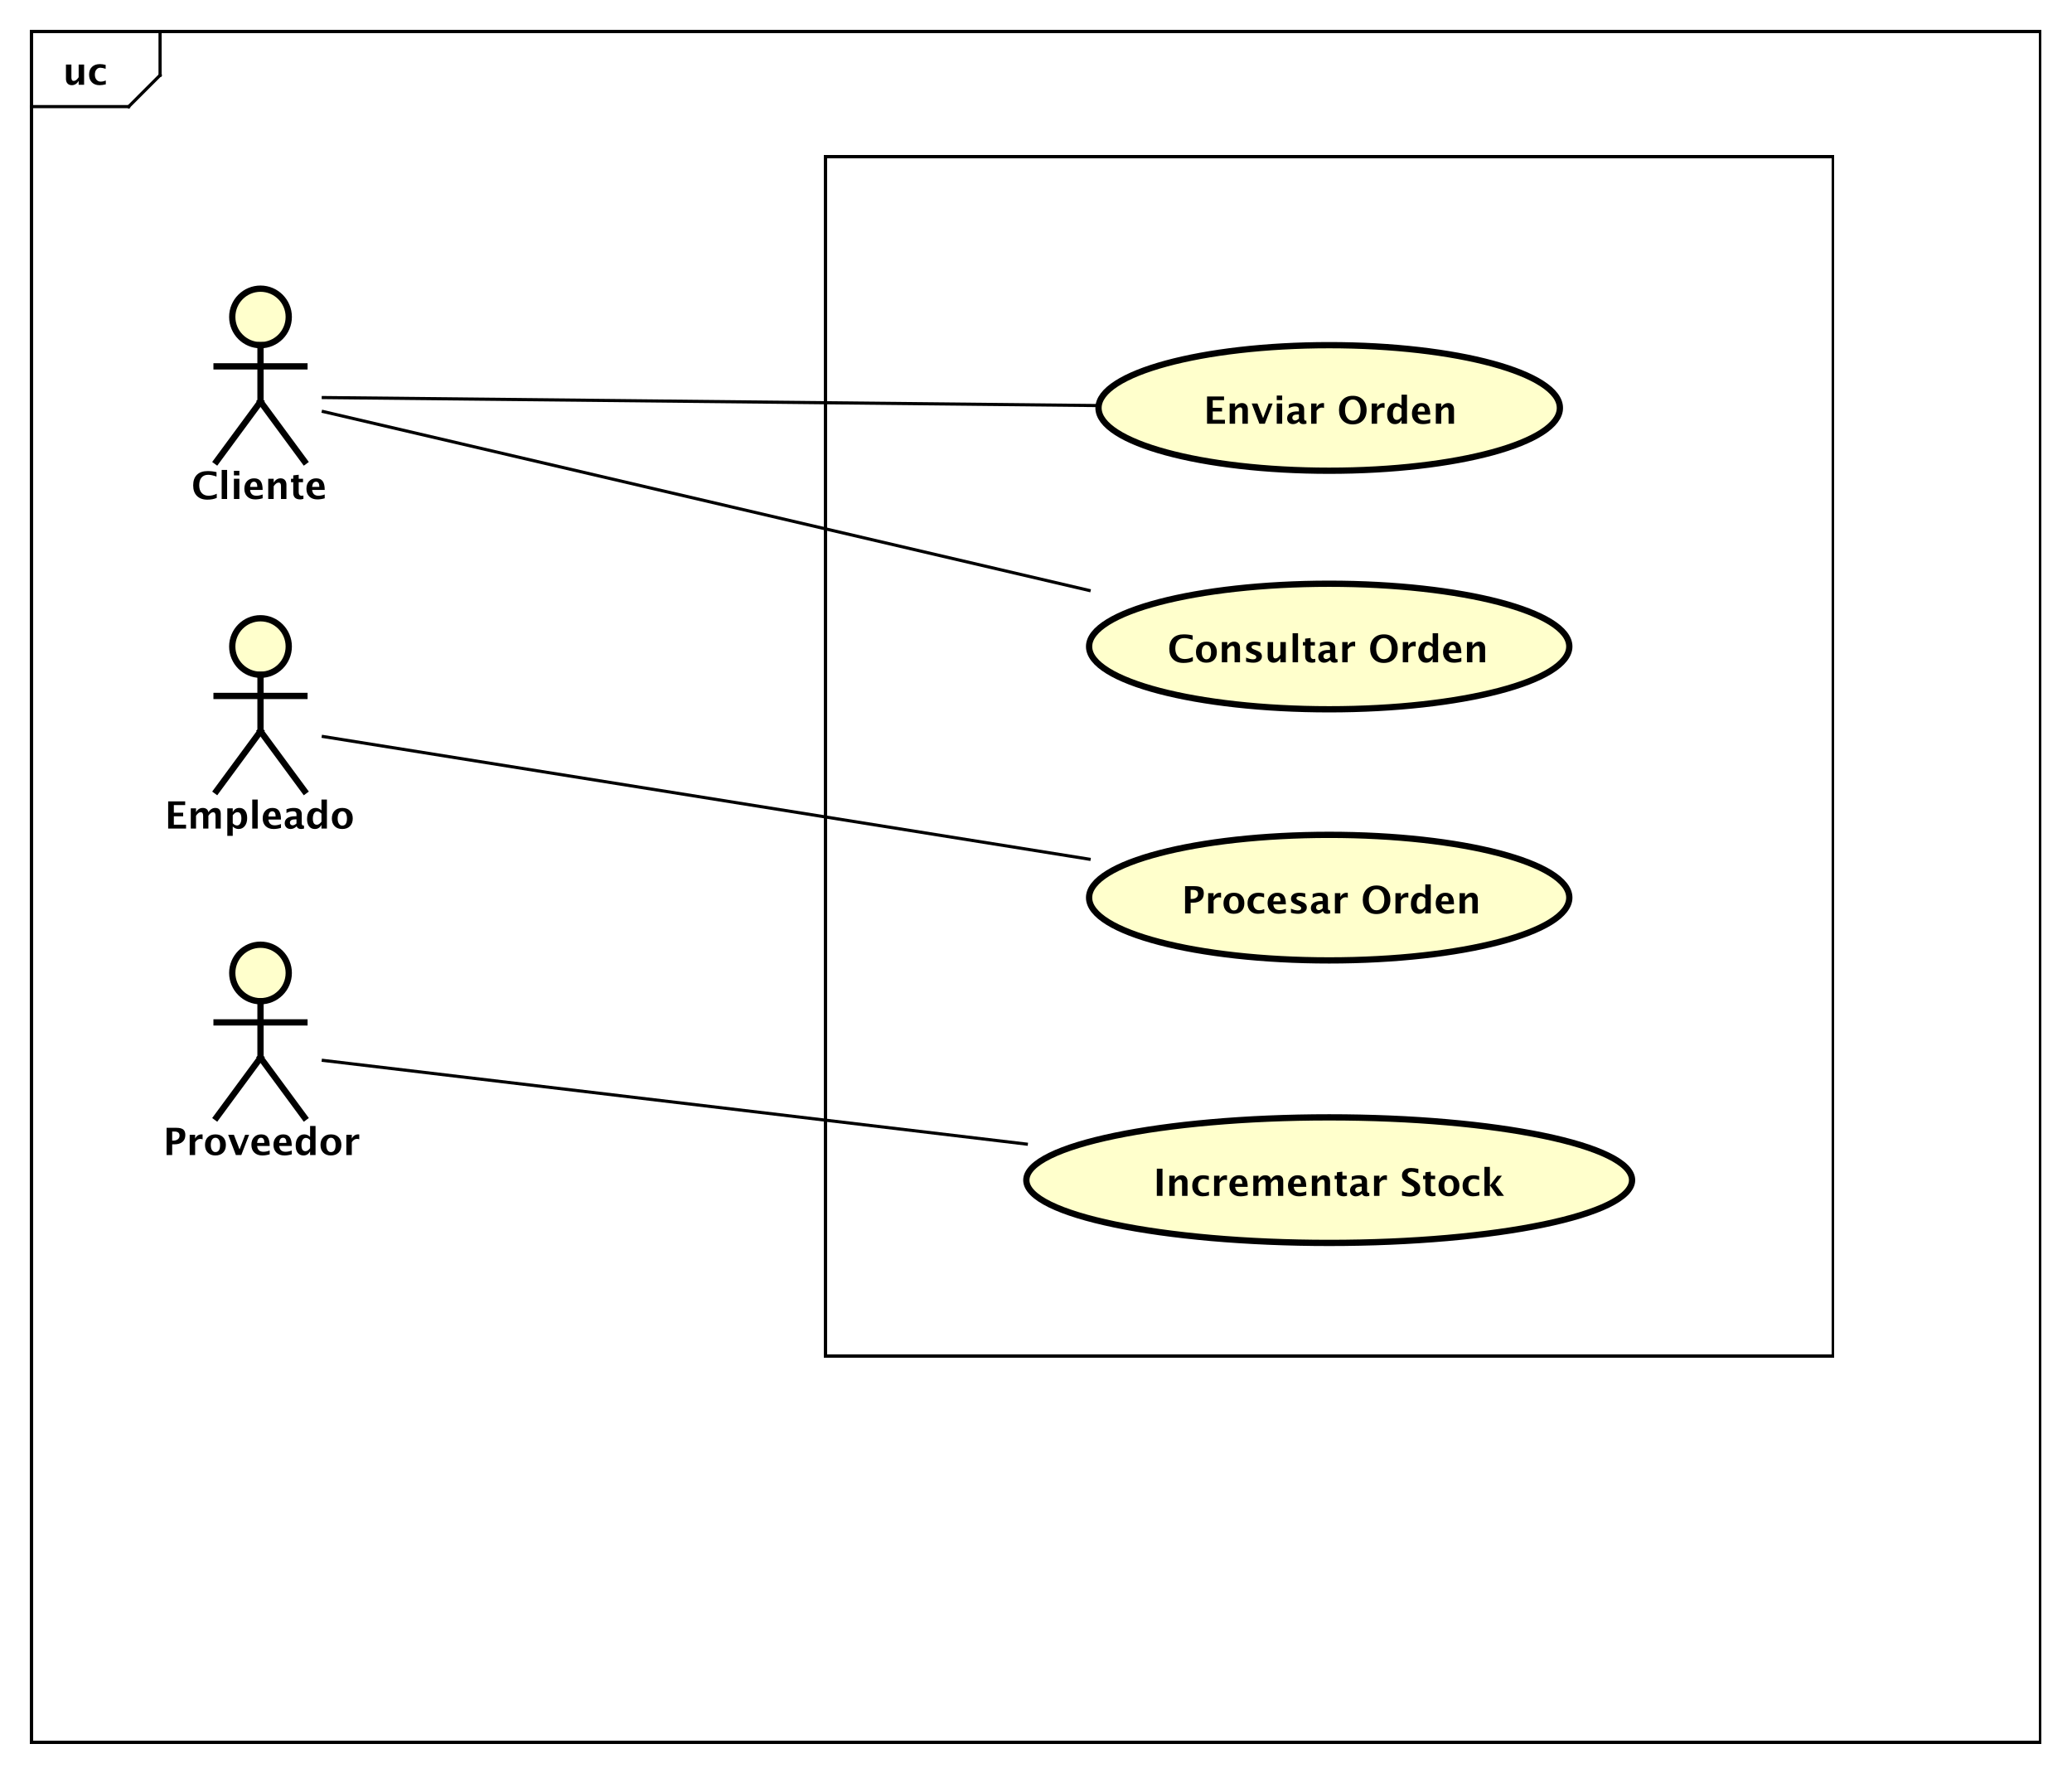 <?xml version="1.0" encoding="UTF-8"?>
<!DOCTYPE svg PUBLIC '-//W3C//DTD SVG 1.0//EN'
          'http://www.w3.org/TR/2001/REC-SVG-20010904/DTD/svg10.dtd'>
<svg xmlns:xlink="http://www.w3.org/1999/xlink" style="fill-opacity:1; color-rendering:auto; color-interpolation:auto; text-rendering:auto; stroke:black; stroke-linecap:square; stroke-miterlimit:10; shape-rendering:auto; stroke-opacity:1; fill:black; stroke-dasharray:none; font-weight:normal; stroke-width:1; font-family:&apos;Dialog&apos;; font-style:normal; stroke-linejoin:miter; font-size:12; stroke-dashoffset:0; image-rendering:auto;" width="880" height="753" xmlns="http://www.w3.org/2000/svg"
><rect width="100%" height="100%" fill="#808080" stroke="none"/><!--Generated by the Batik Graphics2D SVG Generator--><defs id="genericDefs"
  /><g
  ><defs id="defs1"
    ><clipPath clipPathUnits="userSpaceOnUse" id="clipPath1"
      ><path d="M0 0 L880 0 L880 753 L0 753 L0 0 Z"
      /></clipPath
      ><clipPath clipPathUnits="userSpaceOnUse" id="clipPath2"
      ><path d="M0 -1.963 L660 -1.963 L660 562.787 L0 562.787 L0 -1.963 Z"
      /></clipPath
      ><clipPath clipPathUnits="userSpaceOnUse" id="clipPath3"
      ><path d="M-20 -27 L640 -27 L640 537.75 L-20 537.75 L-20 -27 Z"
      /></clipPath
      ><clipPath clipPathUnits="userSpaceOnUse" id="clipPath4"
      ><path d="M-61 -158.963 L599 -158.963 L599 405.787 L-61 405.787 L-61 -158.963 Z"
      /></clipPath
      ><clipPath clipPathUnits="userSpaceOnUse" id="clipPath5"
      ><path d="M-52 -367.963 L608 -367.963 L608 196.787 L-52 196.787 L-52 -367.963 Z"
      /></clipPath
      ><clipPath clipPathUnits="userSpaceOnUse" id="clipPath6"
      ><path d="M-52.5 -263.963 L607.5 -263.963 L607.5 300.787 L-52.5 300.787 L-52.5 -263.963 Z"
      /></clipPath
      ><clipPath clipPathUnits="userSpaceOnUse" id="clipPath7"
      ><path d="M-383.5 -134.981 L276.5 -134.981 L276.5 429.769 L-383.5 429.769 L-383.5 -134.981 Z"
      /></clipPath
      ><clipPath clipPathUnits="userSpaceOnUse" id="clipPath8"
      ><path d="M-367.5 -380.981 L292.5 -380.981 L292.5 183.769 L-367.5 183.769 L-367.5 -380.981 Z"
      /></clipPath
      ><clipPath clipPathUnits="userSpaceOnUse" id="clipPath9"
      ><path d="M-372 -210.981 L288 -210.981 L288 353.769 L-372 353.769 L-372 -210.981 Z"
      /></clipPath
      ><clipPath clipPathUnits="userSpaceOnUse" id="clipPath10"
      ><path d="M-376.5 -290.981 L283.5 -290.981 L283.5 273.769 L-376.5 273.769 L-376.5 -290.981 Z"
      /></clipPath
    ></defs
    ><g style="fill:white; stroke:white;"
    ><rect x="0" y="0" width="880" style="clip-path:url(#clipPath1); stroke:none;" height="753"
    /></g
    ><g style="text-rendering:geometricPrecision; shape-rendering:crispEdges;" transform="scale(1.333,1.333) translate(0,1.963)"
    ><rect x="10" y="8.037" width="640" style="fill:none; clip-path:url(#clipPath2);" height="544.963"
      /><line x1="51" x2="51" y1="9.037" style="clip-path:url(#clipPath2); fill:none; text-rendering:optimizeLegibility; shape-rendering:auto;" y2="22"
      /><line x1="51" x2="41" y1="22" style="clip-path:url(#clipPath2); fill:none; text-rendering:optimizeLegibility; shape-rendering:auto;" y2="32"
      /><line x1="41" x2="10" y1="32" style="clip-path:url(#clipPath2); fill:none; text-rendering:optimizeLegibility; shape-rendering:auto;" y2="32"
    /></g
    ><g style="text-rendering:optimizeLegibility; font-weight:bold; font-family:sans-serif;" transform="matrix(1.333,0,0,1.333,0,2.617) translate(20,25.037)"
    ><path d="M5.062 0 L5.062 -1.219 Q4.219 0.141 2.875 0.141 Q2.016 0.141 1.516 -0.398 Q1.016 -0.938 1.016 -1.891 L1.016 -6.438 L2.75 -6.438 L2.75 -2.312 Q2.75 -1.219 3.484 -1.219 Q4.297 -1.219 5.062 -2.391 L5.062 -6.438 L6.797 -6.438 L6.797 0 L5.062 0 ZM13.709 -0.141 Q12.631 0.141 11.709 0.141 Q10.178 0.141 9.279 -0.766 Q8.381 -1.672 8.381 -3.219 Q8.381 -4.797 9.303 -5.688 Q10.225 -6.578 11.85 -6.578 Q12.631 -6.578 13.662 -6.328 L13.662 -5.078 Q12.6 -5.422 11.959 -5.422 Q11.178 -5.422 10.701 -4.82 Q10.225 -4.219 10.225 -3.234 Q10.225 -2.219 10.74 -1.609 Q11.256 -1 12.1 -1 Q12.881 -1 13.709 -1.344 L13.709 -0.141 Z" style="stroke:none; clip-path:url(#clipPath3);"
    /></g
    ><g transform="matrix(1.333,0,0,1.333,0,2.617)" style="fill:rgb(255,255,204); text-rendering:optimizeLegibility; font-family:sans-serif; stroke:rgb(255,255,204); font-weight:bold; stroke-width:2;"
    ><circle r="9" style="clip-path:url(#clipPath2); stroke:none;" cx="83" cy="99"
      /><circle style="fill:none; clip-path:url(#clipPath2); stroke:black;" r="9" cx="83" cy="99"
      /><line x1="83" x2="83" y1="108" style="clip-path:url(#clipPath2); fill:none; stroke:black;" y2="126"
      /><line x1="69" x2="97" y1="114.75" style="clip-path:url(#clipPath2); fill:none; stroke:black;" y2="114.75"
      /><line x1="83" x2="69" y1="126" style="clip-path:url(#clipPath2); fill:none; stroke:black;" y2="145"
      /><line x1="83" x2="97" y1="126" style="clip-path:url(#clipPath2); fill:none; stroke:black;" y2="145"
    /></g
    ><g style="text-rendering:optimizeLegibility; stroke-width:2; font-weight:bold; font-family:sans-serif;" transform="matrix(1.333,0,0,1.333,0,2.617) translate(61,157)"
    ><path d="M8.062 -0.344 Q6.797 0.219 5.062 0.219 Q2.922 0.219 1.734 -0.984 Q0.547 -2.188 0.547 -4.344 Q0.547 -6.531 1.742 -7.711 Q2.938 -8.891 5.156 -8.891 Q6.578 -8.891 7.984 -8.562 L7.984 -7.141 Q6.391 -7.703 5.328 -7.703 Q3.953 -7.703 3.211 -6.828 Q2.469 -5.953 2.469 -4.359 Q2.469 -2.797 3.266 -1.914 Q4.062 -1.031 5.484 -1.031 Q6.766 -1.031 8.062 -1.672 L8.062 -0.344 ZM9.627 0 L9.627 -9.25 L11.361 -9.25 L11.361 0 L9.627 0 ZM13.529 0 L13.529 -6.438 L15.264 -6.438 L15.264 0 L13.529 0 ZM13.529 -7.516 L13.529 -8.969 L15.264 -8.969 L15.264 -7.516 L13.529 -7.516 ZM22.682 -0.219 Q21.447 0.141 20.338 0.141 Q18.729 0.141 17.791 -0.773 Q16.854 -1.688 16.854 -3.266 Q16.854 -4.766 17.705 -5.672 Q18.557 -6.578 19.963 -6.578 Q21.369 -6.578 22.025 -5.688 Q22.682 -4.797 22.682 -2.875 L18.682 -2.875 Q18.869 -1.031 20.713 -1.031 Q21.588 -1.031 22.682 -1.438 L22.682 -0.219 ZM18.666 -3.844 L20.979 -3.844 Q20.979 -5.5 19.916 -5.5 Q18.838 -5.5 18.666 -3.844 ZM24.463 0 L24.463 -6.438 L26.197 -6.438 L26.197 -5.219 Q27.057 -6.578 28.4 -6.578 Q29.26 -6.578 29.76 -6.031 Q30.26 -5.484 30.26 -4.547 L30.26 0 L28.525 0 L28.525 -4.125 Q28.525 -5.219 27.791 -5.219 Q26.963 -5.219 26.197 -4.047 L26.197 0 L24.463 0 ZM35.672 -0.031 Q35.047 0.141 34.688 0.141 Q32.438 0.141 32.438 -1.969 L32.438 -5.344 L31.719 -5.344 L31.719 -6.438 L32.438 -6.438 L32.438 -7.516 L34.172 -7.719 L34.172 -6.438 L35.547 -6.438 L35.547 -5.344 L34.172 -5.344 L34.172 -2.188 Q34.172 -1.016 35.141 -1.016 Q35.359 -1.016 35.672 -1.094 L35.672 -0.031 ZM42.457 -0.219 Q41.223 0.141 40.113 0.141 Q38.504 0.141 37.566 -0.773 Q36.629 -1.688 36.629 -3.266 Q36.629 -4.766 37.48 -5.672 Q38.332 -6.578 39.738 -6.578 Q41.145 -6.578 41.801 -5.688 Q42.457 -4.797 42.457 -2.875 L38.457 -2.875 Q38.645 -1.031 40.488 -1.031 Q41.363 -1.031 42.457 -1.438 L42.457 -0.219 ZM38.441 -3.844 L40.754 -3.844 Q40.754 -5.5 39.691 -5.5 Q38.613 -5.5 38.441 -3.844 Z" style="stroke:none; clip-path:url(#clipPath4);"
    /></g
    ><g transform="matrix(1.333,0,0,1.333,0,2.617)" style="fill:rgb(255,255,204); text-rendering:optimizeLegibility; font-family:sans-serif; stroke:rgb(255,255,204); font-weight:bold; stroke-width:2;"
    ><circle r="9" style="clip-path:url(#clipPath2); stroke:none;" cx="83" cy="308"
      /><circle style="fill:none; clip-path:url(#clipPath2); stroke:black;" r="9" cx="83" cy="308"
      /><line x1="83" x2="83" y1="317" style="clip-path:url(#clipPath2); fill:none; stroke:black;" y2="335"
      /><line x1="69" x2="97" y1="323.75" style="clip-path:url(#clipPath2); fill:none; stroke:black;" y2="323.75"
      /><line x1="83" x2="69" y1="335" style="clip-path:url(#clipPath2); fill:none; stroke:black;" y2="354"
      /><line x1="83" x2="97" y1="335" style="clip-path:url(#clipPath2); fill:none; stroke:black;" y2="354"
    /></g
    ><g style="text-rendering:optimizeLegibility; stroke-width:2; font-weight:bold; font-family:sans-serif;" transform="matrix(1.333,0,0,1.333,0,2.617) translate(52,366)"
    ><path d="M1.078 0 L1.078 -8.672 L4.109 -8.672 Q5.688 -8.672 6.367 -8.141 Q7.047 -7.609 7.047 -6.375 Q7.047 -4.969 6.141 -4.188 Q5.234 -3.406 3.609 -3.406 L2.859 -3.406 L2.859 0 L1.078 0 ZM2.859 -4.594 L3.203 -4.594 Q4.125 -4.594 4.664 -5.023 Q5.203 -5.453 5.203 -6.188 Q5.203 -7.484 3.562 -7.484 L2.859 -7.484 L2.859 -4.594 ZM8.438 0 L8.438 -6.438 L10.172 -6.438 L10.172 -5.219 Q10.859 -6.578 12.234 -6.578 Q12.391 -6.578 12.547 -6.547 L12.547 -5 Q12.188 -5.141 11.859 -5.141 Q10.828 -5.141 10.172 -4.078 L10.172 0 L8.438 0 ZM16.596 0.141 Q15.096 0.141 14.205 -0.766 Q13.315 -1.672 13.315 -3.219 Q13.315 -4.781 14.213 -5.68 Q15.111 -6.578 16.643 -6.578 Q18.189 -6.578 19.08 -5.68 Q19.971 -4.781 19.971 -3.234 Q19.971 -1.641 19.072 -0.75 Q18.174 0.141 16.596 0.141 ZM16.627 -0.938 Q18.127 -0.938 18.127 -3.234 Q18.127 -4.281 17.729 -4.891 Q17.33 -5.5 16.643 -5.5 Q15.955 -5.5 15.557 -4.891 Q15.158 -4.281 15.158 -3.219 Q15.158 -2.172 15.557 -1.555 Q15.955 -0.938 16.627 -0.938 ZM23.15 0 L20.697 -6.438 L22.525 -6.438 L24.322 -1.797 L26.104 -6.438 L27.369 -6.438 L24.885 0 L23.15 0 ZM33.926 -0.219 Q32.691 0.141 31.582 0.141 Q29.973 0.141 29.035 -0.773 Q28.098 -1.688 28.098 -3.266 Q28.098 -4.766 28.949 -5.672 Q29.801 -6.578 31.207 -6.578 Q32.613 -6.578 33.27 -5.688 Q33.926 -4.797 33.926 -2.875 L29.926 -2.875 Q30.113 -1.031 31.957 -1.031 Q32.832 -1.031 33.926 -1.438 L33.926 -0.219 ZM29.91 -3.844 L32.223 -3.844 Q32.223 -5.5 31.16 -5.5 Q30.082 -5.5 29.91 -3.844 ZM40.957 -0.219 Q39.723 0.141 38.613 0.141 Q37.004 0.141 36.066 -0.773 Q35.129 -1.688 35.129 -3.266 Q35.129 -4.766 35.98 -5.672 Q36.832 -6.578 38.238 -6.578 Q39.645 -6.578 40.301 -5.688 Q40.957 -4.797 40.957 -2.875 L36.957 -2.875 Q37.145 -1.031 38.988 -1.031 Q39.863 -1.031 40.957 -1.438 L40.957 -0.219 ZM36.941 -3.844 L39.254 -3.844 Q39.254 -5.5 38.191 -5.5 Q37.113 -5.5 36.941 -3.844 ZM46.801 0 L46.801 -1.219 Q46.129 0.141 44.691 0.141 Q43.535 0.141 42.871 -0.703 Q42.207 -1.547 42.207 -3.047 Q42.207 -4.656 42.957 -5.617 Q43.707 -6.578 44.957 -6.578 Q45.973 -6.578 46.801 -5.781 L46.801 -9.25 L48.535 -9.25 L48.535 0 L46.801 0 ZM46.801 -4.75 Q46.16 -5.453 45.457 -5.453 Q44.816 -5.453 44.434 -4.836 Q44.051 -4.219 44.051 -3.188 Q44.051 -1.219 45.316 -1.219 Q46.098 -1.219 46.801 -2.203 L46.801 -4.75 ZM53.393 0.141 Q51.893 0.141 51.002 -0.766 Q50.111 -1.672 50.111 -3.219 Q50.111 -4.781 51.01 -5.68 Q51.908 -6.578 53.44 -6.578 Q54.986 -6.578 55.877 -5.68 Q56.768 -4.781 56.768 -3.234 Q56.768 -1.641 55.869 -0.75 Q54.971 0.141 53.393 0.141 ZM53.424 -0.938 Q54.924 -0.938 54.924 -3.234 Q54.924 -4.281 54.525 -4.891 Q54.127 -5.5 53.44 -5.5 Q52.752 -5.5 52.353 -4.891 Q51.955 -4.281 51.955 -3.219 Q51.955 -2.172 52.353 -1.555 Q52.752 -0.938 53.424 -0.938 ZM58.353 0 L58.353 -6.438 L60.088 -6.438 L60.088 -5.219 Q60.775 -6.578 62.15 -6.578 Q62.307 -6.578 62.463 -6.547 L62.463 -5 Q62.103 -5.141 61.775 -5.141 Q60.744 -5.141 60.088 -4.078 L60.088 0 L58.353 0 Z" style="stroke:none; clip-path:url(#clipPath5);"
    /></g
    ><g transform="matrix(1.333,0,0,1.333,0,2.617)" style="fill:rgb(255,255,204); text-rendering:optimizeLegibility; font-family:sans-serif; stroke:rgb(255,255,204); font-weight:bold; stroke-width:2;"
    ><circle r="9" style="clip-path:url(#clipPath2); stroke:none;" cx="83" cy="204"
      /><circle style="fill:none; clip-path:url(#clipPath2); stroke:black;" r="9" cx="83" cy="204"
      /><line x1="83" x2="83" y1="213" style="clip-path:url(#clipPath2); fill:none; stroke:black;" y2="231"
      /><line x1="69" x2="97" y1="219.75" style="clip-path:url(#clipPath2); fill:none; stroke:black;" y2="219.75"
      /><line x1="83" x2="69" y1="231" style="clip-path:url(#clipPath2); fill:none; stroke:black;" y2="250"
      /><line x1="83" x2="97" y1="231" style="clip-path:url(#clipPath2); fill:none; stroke:black;" y2="250"
    /></g
    ><g style="text-rendering:optimizeLegibility; stroke-width:2; font-weight:bold; font-family:sans-serif;" transform="matrix(1.333,0,0,1.333,0,2.617) translate(52.5,262)"
    ><path d="M1.078 0 L1.078 -8.672 L6.5 -8.672 L6.5 -7.484 L2.891 -7.484 L2.891 -5.062 L5.859 -5.062 L5.859 -3.906 L2.891 -3.906 L2.891 -1.234 L6.781 -1.234 L6.781 0 L1.078 0 ZM8.285 0 L8.285 -6.438 L9.957 -6.438 L9.957 -5.219 Q10.723 -6.578 12.129 -6.578 Q12.848 -6.578 13.316 -6.219 Q13.785 -5.859 13.895 -5.219 Q14.801 -6.578 16.066 -6.578 Q17.832 -6.578 17.832 -4.641 L17.832 0 L16.176 0 L16.176 -4.062 Q16.176 -5.203 15.41 -5.203 Q14.629 -5.203 13.895 -4.078 L13.895 0 L12.223 0 L12.223 -4.062 Q12.223 -5.219 11.457 -5.219 Q10.691 -5.219 9.957 -4.078 L9.957 0 L8.285 0 ZM19.922 2.312 L19.922 -6.438 L21.656 -6.438 L21.656 -5.219 Q22.328 -6.578 23.766 -6.578 Q24.922 -6.578 25.586 -5.727 Q26.25 -4.875 26.25 -3.391 Q26.25 -1.781 25.5 -0.82 Q24.75 0.141 23.5 0.141 Q22.484 0.141 21.656 -0.656 L21.656 2.312 L19.922 2.312 ZM21.656 -1.688 Q22.297 -0.984 23.016 -0.984 Q23.656 -0.984 24.031 -1.602 Q24.406 -2.219 24.406 -3.25 Q24.406 -5.219 23.141 -5.219 Q22.375 -5.219 21.656 -4.234 L21.656 -1.688 ZM27.873 0 L27.873 -9.25 L29.607 -9.25 L29.607 0 L27.873 0 ZM37.025 -0.219 Q35.791 0.141 34.682 0.141 Q33.072 0.141 32.135 -0.773 Q31.197 -1.688 31.197 -3.266 Q31.197 -4.766 32.049 -5.672 Q32.9 -6.578 34.307 -6.578 Q35.713 -6.578 36.369 -5.688 Q37.025 -4.797 37.025 -2.875 L33.025 -2.875 Q33.213 -1.031 35.057 -1.031 Q35.932 -1.031 37.025 -1.438 L37.025 -0.219 ZM33.01 -3.844 L35.322 -3.844 Q35.322 -5.5 34.26 -5.5 Q33.182 -5.5 33.01 -3.844 ZM41.963 -0.688 Q41.103 0.141 40.103 0.141 Q39.26 0.141 38.736 -0.375 Q38.213 -0.891 38.213 -1.703 Q38.213 -2.766 39.065 -3.344 Q39.916 -3.922 41.51 -3.922 L41.963 -3.922 L41.963 -4.516 Q41.963 -5.516 40.822 -5.516 Q39.807 -5.516 38.775 -4.938 L38.775 -6.141 Q39.947 -6.578 41.103 -6.578 Q43.635 -6.578 43.635 -4.578 L43.635 -1.719 Q43.635 -0.969 44.119 -0.969 Q44.197 -0.969 44.338 -0.984 L44.385 -0.016 Q43.838 0.141 43.416 0.141 Q42.353 0.141 42.041 -0.688 L41.963 -0.688 ZM41.963 -1.625 L41.963 -2.938 L41.557 -2.938 Q39.869 -2.938 39.869 -1.875 Q39.869 -1.516 40.111 -1.273 Q40.353 -1.031 40.713 -1.031 Q41.322 -1.031 41.963 -1.625 ZM49.924 0 L49.924 -1.219 Q49.252 0.141 47.815 0.141 Q46.658 0.141 45.994 -0.703 Q45.33 -1.547 45.33 -3.047 Q45.33 -4.656 46.08 -5.617 Q46.83 -6.578 48.08 -6.578 Q49.096 -6.578 49.924 -5.781 L49.924 -9.25 L51.658 -9.25 L51.658 0 L49.924 0 ZM49.924 -4.75 Q49.283 -5.453 48.58 -5.453 Q47.94 -5.453 47.557 -4.836 Q47.174 -4.219 47.174 -3.188 Q47.174 -1.219 48.44 -1.219 Q49.221 -1.219 49.924 -2.203 L49.924 -4.75 ZM56.516 0.141 Q55.016 0.141 54.125 -0.766 Q53.234 -1.672 53.234 -3.219 Q53.234 -4.781 54.133 -5.68 Q55.031 -6.578 56.562 -6.578 Q58.109 -6.578 59 -5.68 Q59.891 -4.781 59.891 -3.234 Q59.891 -1.641 58.992 -0.75 Q58.094 0.141 56.516 0.141 ZM56.547 -0.938 Q58.047 -0.938 58.047 -3.234 Q58.047 -4.281 57.648 -4.891 Q57.25 -5.5 56.562 -5.5 Q55.875 -5.5 55.477 -4.891 Q55.078 -4.281 55.078 -3.219 Q55.078 -2.172 55.477 -1.555 Q55.875 -0.938 56.547 -0.938 Z" style="stroke:none; clip-path:url(#clipPath6);"
    /></g
    ><g style="text-rendering:geometricPrecision; shape-rendering:crispEdges; font-weight:bold; font-family:sans-serif;" transform="matrix(1.333,0,0,1.333,0,2.617)"
    ><rect x="263" y="48" width="321" style="fill:none; clip-path:url(#clipPath2);" height="382"
    /></g
    ><g transform="matrix(1.333,0,0,1.333,0,2.617)" style="fill:rgb(255,255,204); text-rendering:optimizeLegibility; font-family:sans-serif; stroke:rgb(255,255,204); font-weight:bold; stroke-width:2;"
    ><ellipse style="clip-path:url(#clipPath2); stroke:none;" rx="73.5" cx="423.5" ry="20" cy="128"
      /><ellipse style="clip-path:url(#clipPath2); fill:none; stroke:black;" rx="73.5" cx="423.5" ry="20" cy="128"
    /></g
    ><g style="text-rendering:optimizeLegibility; stroke-width:2; font-weight:bold; font-family:sans-serif;" transform="matrix(1.333,0,0,1.333,0,2.617) translate(383.5,133.019)"
    ><path d="M1.078 0 L1.078 -8.672 L6.5 -8.672 L6.5 -7.484 L2.891 -7.484 L2.891 -5.062 L5.859 -5.062 L5.859 -3.906 L2.891 -3.906 L2.891 -1.234 L6.781 -1.234 L6.781 0 L1.078 0 ZM8.285 0 L8.285 -6.438 L10.02 -6.438 L10.02 -5.219 Q10.879 -6.578 12.223 -6.578 Q13.082 -6.578 13.582 -6.031 Q14.082 -5.484 14.082 -4.547 L14.082 0 L12.348 0 L12.348 -4.125 Q12.348 -5.219 11.613 -5.219 Q10.785 -5.219 10.02 -4.047 L10.02 0 L8.285 0 ZM17.76 0 L15.307 -6.438 L17.135 -6.438 L18.932 -1.797 L20.713 -6.438 L21.979 -6.438 L19.494 0 L17.76 0 ZM23.285 0 L23.285 -6.438 L25.02 -6.438 L25.02 0 L23.285 0 ZM23.285 -7.516 L23.285 -8.969 L25.02 -8.969 L25.02 -7.516 L23.285 -7.516 ZM30.344 -0.688 Q29.484 0.141 28.484 0.141 Q27.641 0.141 27.117 -0.375 Q26.594 -0.891 26.594 -1.703 Q26.594 -2.766 27.445 -3.344 Q28.297 -3.922 29.891 -3.922 L30.344 -3.922 L30.344 -4.516 Q30.344 -5.516 29.203 -5.516 Q28.188 -5.516 27.156 -4.938 L27.156 -6.141 Q28.328 -6.578 29.484 -6.578 Q32.016 -6.578 32.016 -4.578 L32.016 -1.719 Q32.016 -0.969 32.5 -0.969 Q32.578 -0.969 32.719 -0.984 L32.766 -0.016 Q32.219 0.141 31.797 0.141 Q30.734 0.141 30.422 -0.688 L30.344 -0.688 ZM30.344 -1.625 L30.344 -2.938 L29.938 -2.938 Q28.25 -2.938 28.25 -1.875 Q28.25 -1.516 28.492 -1.273 Q28.734 -1.031 29.094 -1.031 Q29.703 -1.031 30.344 -1.625 ZM34.242 0 L34.242 -6.438 L35.977 -6.438 L35.977 -5.219 Q36.664 -6.578 38.039 -6.578 Q38.195 -6.578 38.352 -6.547 L38.352 -5 Q37.992 -5.141 37.664 -5.141 Q36.633 -5.141 35.977 -4.078 L35.977 0 L34.242 0 ZM47.465 0.219 Q45.48 0.219 44.301 -1.023 Q43.121 -2.266 43.121 -4.344 Q43.121 -6.422 44.309 -7.656 Q45.496 -8.891 47.527 -8.891 Q49.527 -8.891 50.723 -7.656 Q51.918 -6.422 51.918 -4.359 Q51.918 -2.234 50.723 -1.008 Q49.527 0.219 47.465 0.219 ZM47.48 -0.984 Q48.652 -0.984 49.324 -1.891 Q49.996 -2.797 49.996 -4.359 Q49.996 -5.875 49.316 -6.789 Q48.637 -7.703 47.527 -7.703 Q46.387 -7.703 45.715 -6.789 Q45.043 -5.875 45.043 -4.344 Q45.043 -2.828 45.715 -1.906 Q46.387 -0.984 47.48 -0.984 ZM53.531 0 L53.531 -6.438 L55.266 -6.438 L55.266 -5.219 Q55.953 -6.578 57.328 -6.578 Q57.484 -6.578 57.641 -6.547 L57.641 -5 Q57.281 -5.141 56.953 -5.141 Q55.922 -5.141 55.266 -4.078 L55.266 0 L53.531 0 ZM63.049 0 L63.049 -1.219 Q62.377 0.141 60.94 0.141 Q59.783 0.141 59.119 -0.703 Q58.455 -1.547 58.455 -3.047 Q58.455 -4.656 59.205 -5.617 Q59.955 -6.578 61.205 -6.578 Q62.221 -6.578 63.049 -5.781 L63.049 -9.25 L64.783 -9.25 L64.783 0 L63.049 0 ZM63.049 -4.75 Q62.408 -5.453 61.705 -5.453 Q61.065 -5.453 60.682 -4.836 Q60.299 -4.219 60.299 -3.188 Q60.299 -1.219 61.565 -1.219 Q62.346 -1.219 63.049 -2.203 L63.049 -4.75 ZM72.188 -0.219 Q70.953 0.141 69.844 0.141 Q68.234 0.141 67.297 -0.773 Q66.359 -1.688 66.359 -3.266 Q66.359 -4.766 67.211 -5.672 Q68.062 -6.578 69.469 -6.578 Q70.875 -6.578 71.531 -5.688 Q72.188 -4.797 72.188 -2.875 L68.188 -2.875 Q68.375 -1.031 70.219 -1.031 Q71.094 -1.031 72.188 -1.438 L72.188 -0.219 ZM68.172 -3.844 L70.484 -3.844 Q70.484 -5.5 69.422 -5.5 Q68.344 -5.5 68.172 -3.844 ZM73.969 0 L73.969 -6.438 L75.703 -6.438 L75.703 -5.219 Q76.562 -6.578 77.906 -6.578 Q78.766 -6.578 79.266 -6.031 Q79.766 -5.484 79.766 -4.547 L79.766 0 L78.031 0 L78.031 -4.125 Q78.031 -5.219 77.297 -5.219 Q76.469 -5.219 75.703 -4.047 L75.703 0 L73.969 0 Z" style="stroke:none; clip-path:url(#clipPath7);"
    /></g
    ><g transform="matrix(1.333,0,0,1.333,0,2.617)" style="fill:rgb(255,255,204); text-rendering:optimizeLegibility; font-family:sans-serif; stroke:rgb(255,255,204); font-weight:bold; stroke-width:2;"
    ><ellipse style="clip-path:url(#clipPath2); stroke:none;" rx="96.5" cx="423.5" ry="20" cy="374"
      /><ellipse style="clip-path:url(#clipPath2); fill:none; stroke:black;" rx="96.5" cx="423.5" ry="20" cy="374"
    /></g
    ><g style="text-rendering:optimizeLegibility; stroke-width:2; font-weight:bold; font-family:sans-serif;" transform="matrix(1.333,0,0,1.333,0,2.617) translate(367.5,379.019)"
    ><path d="M1.078 0 L1.078 -8.672 L2.891 -8.672 L2.891 0 L1.078 0 ZM5.057 0 L5.057 -6.438 L6.791 -6.438 L6.791 -5.219 Q7.65 -6.578 8.994 -6.578 Q9.854 -6.578 10.354 -6.031 Q10.854 -5.484 10.854 -4.547 L10.854 0 L9.119 0 L9.119 -4.125 Q9.119 -5.219 8.385 -5.219 Q7.557 -5.219 6.791 -4.047 L6.791 0 L5.057 0 ZM17.688 -0.141 Q16.609 0.141 15.688 0.141 Q14.156 0.141 13.258 -0.766 Q12.359 -1.672 12.359 -3.219 Q12.359 -4.797 13.281 -5.688 Q14.203 -6.578 15.828 -6.578 Q16.609 -6.578 17.641 -6.328 L17.641 -5.078 Q16.578 -5.422 15.938 -5.422 Q15.156 -5.422 14.68 -4.82 Q14.203 -4.219 14.203 -3.234 Q14.203 -2.219 14.719 -1.609 Q15.234 -1 16.078 -1 Q16.859 -1 17.688 -1.344 L17.688 -0.141 ZM19.324 0 L19.324 -6.438 L21.059 -6.438 L21.059 -5.219 Q21.746 -6.578 23.121 -6.578 Q23.277 -6.578 23.434 -6.547 L23.434 -5 Q23.074 -5.141 22.746 -5.141 Q21.715 -5.141 21.059 -4.078 L21.059 0 L19.324 0 ZM30.029 -0.219 Q28.795 0.141 27.686 0.141 Q26.076 0.141 25.139 -0.773 Q24.201 -1.688 24.201 -3.266 Q24.201 -4.766 25.053 -5.672 Q25.904 -6.578 27.311 -6.578 Q28.717 -6.578 29.373 -5.688 Q30.029 -4.797 30.029 -2.875 L26.029 -2.875 Q26.217 -1.031 28.061 -1.031 Q28.936 -1.031 30.029 -1.438 L30.029 -0.219 ZM26.014 -3.844 L28.326 -3.844 Q28.326 -5.5 27.264 -5.5 Q26.186 -5.5 26.014 -3.844 ZM31.811 0 L31.811 -6.438 L33.482 -6.438 L33.482 -5.219 Q34.248 -6.578 35.654 -6.578 Q36.373 -6.578 36.842 -6.219 Q37.31 -5.859 37.42 -5.219 Q38.326 -6.578 39.592 -6.578 Q41.357 -6.578 41.357 -4.641 L41.357 0 L39.701 0 L39.701 -4.062 Q39.701 -5.203 38.935 -5.203 Q38.154 -5.203 37.42 -4.078 L37.42 0 L35.748 0 L35.748 -4.062 Q35.748 -5.219 34.982 -5.219 Q34.217 -5.219 33.482 -4.078 L33.482 0 L31.811 0 ZM48.697 -0.219 Q47.463 0.141 46.353 0.141 Q44.744 0.141 43.807 -0.773 Q42.869 -1.688 42.869 -3.266 Q42.869 -4.766 43.721 -5.672 Q44.572 -6.578 45.978 -6.578 Q47.385 -6.578 48.041 -5.688 Q48.697 -4.797 48.697 -2.875 L44.697 -2.875 Q44.885 -1.031 46.728 -1.031 Q47.603 -1.031 48.697 -1.438 L48.697 -0.219 ZM44.682 -3.844 L46.994 -3.844 Q46.994 -5.5 45.932 -5.5 Q44.853 -5.5 44.682 -3.844 ZM50.478 0 L50.478 -6.438 L52.213 -6.438 L52.213 -5.219 Q53.072 -6.578 54.416 -6.578 Q55.275 -6.578 55.775 -6.031 Q56.275 -5.484 56.275 -4.547 L56.275 0 L54.541 0 L54.541 -4.125 Q54.541 -5.219 53.807 -5.219 Q52.978 -5.219 52.213 -4.047 L52.213 0 L50.478 0 ZM61.688 -0.031 Q61.062 0.141 60.703 0.141 Q58.453 0.141 58.453 -1.969 L58.453 -5.344 L57.734 -5.344 L57.734 -6.438 L58.453 -6.438 L58.453 -7.516 L60.188 -7.719 L60.188 -6.438 L61.562 -6.438 L61.562 -5.344 L60.188 -5.344 L60.188 -2.188 Q60.188 -1.016 61.156 -1.016 Q61.375 -1.016 61.688 -1.094 L61.688 -0.031 ZM66.379 -0.688 Q65.519 0.141 64.519 0.141 Q63.676 0.141 63.152 -0.375 Q62.629 -0.891 62.629 -1.703 Q62.629 -2.766 63.48 -3.344 Q64.332 -3.922 65.926 -3.922 L66.379 -3.922 L66.379 -4.516 Q66.379 -5.516 65.238 -5.516 Q64.223 -5.516 63.191 -4.938 L63.191 -6.141 Q64.363 -6.578 65.519 -6.578 Q68.051 -6.578 68.051 -4.578 L68.051 -1.719 Q68.051 -0.969 68.535 -0.969 Q68.613 -0.969 68.754 -0.984 L68.801 -0.016 Q68.254 0.141 67.832 0.141 Q66.769 0.141 66.457 -0.688 L66.379 -0.688 ZM66.379 -1.625 L66.379 -2.938 L65.973 -2.938 Q64.285 -2.938 64.285 -1.875 Q64.285 -1.516 64.527 -1.273 Q64.769 -1.031 65.129 -1.031 Q65.738 -1.031 66.379 -1.625 ZM70.277 0 L70.277 -6.438 L72.012 -6.438 L72.012 -5.219 Q72.699 -6.578 74.074 -6.578 Q74.231 -6.578 74.387 -6.547 L74.387 -5 Q74.027 -5.141 73.699 -5.141 Q72.668 -5.141 72.012 -4.078 L72.012 0 L70.277 0 ZM79.203 -0.078 L79.203 -1.562 Q80.609 -0.984 81.609 -0.984 Q82.297 -0.984 82.703 -1.289 Q83.109 -1.594 83.109 -2.141 Q83.109 -2.562 82.852 -2.852 Q82.594 -3.141 81.891 -3.531 L81.312 -3.859 Q80.156 -4.516 79.672 -5.117 Q79.188 -5.719 79.188 -6.516 Q79.188 -7.594 79.977 -8.242 Q80.766 -8.891 82.062 -8.891 Q83.094 -8.891 84.406 -8.594 L84.406 -7.203 Q83.062 -7.703 82.297 -7.703 Q81.703 -7.703 81.344 -7.438 Q80.984 -7.172 80.984 -6.734 Q80.984 -6.375 81.234 -6.109 Q81.484 -5.844 82.172 -5.438 L82.797 -5.094 Q84.047 -4.391 84.523 -3.805 Q85 -3.219 85 -2.359 Q85 -1.156 84.102 -0.469 Q83.203 0.219 81.641 0.219 Q80.594 0.219 79.203 -0.078 ZM89.871 -0.031 Q89.246 0.141 88.887 0.141 Q86.637 0.141 86.637 -1.969 L86.637 -5.344 L85.918 -5.344 L85.918 -6.438 L86.637 -6.438 L86.637 -7.516 L88.371 -7.719 L88.371 -6.438 L89.746 -6.438 L89.746 -5.344 L88.371 -5.344 L88.371 -2.188 Q88.371 -1.016 89.34 -1.016 Q89.559 -1.016 89.871 -1.094 L89.871 -0.031 ZM94.109 0.141 Q92.609 0.141 91.719 -0.766 Q90.828 -1.672 90.828 -3.219 Q90.828 -4.781 91.727 -5.68 Q92.625 -6.578 94.156 -6.578 Q95.703 -6.578 96.594 -5.68 Q97.484 -4.781 97.484 -3.234 Q97.484 -1.641 96.586 -0.75 Q95.688 0.141 94.109 0.141 ZM94.141 -0.938 Q95.641 -0.938 95.641 -3.234 Q95.641 -4.281 95.242 -4.891 Q94.844 -5.5 94.156 -5.5 Q93.469 -5.5 93.07 -4.891 Q92.672 -4.281 92.672 -3.219 Q92.672 -2.172 93.07 -1.555 Q93.469 -0.938 94.141 -0.938 ZM103.82 -0.141 Q102.742 0.141 101.82 0.141 Q100.289 0.141 99.391 -0.766 Q98.492 -1.672 98.492 -3.219 Q98.492 -4.797 99.414 -5.688 Q100.336 -6.578 101.961 -6.578 Q102.742 -6.578 103.773 -6.328 L103.773 -5.078 Q102.711 -5.422 102.07 -5.422 Q101.289 -5.422 100.812 -4.82 Q100.336 -4.219 100.336 -3.234 Q100.336 -2.219 100.852 -1.609 Q101.367 -1 102.211 -1 Q102.992 -1 103.82 -1.344 L103.82 -0.141 ZM105.457 0 L105.457 -9.25 L107.191 -9.25 L107.191 -3.438 L107.316 -3.438 L109.598 -6.438 L111.035 -6.438 L108.926 -3.688 L111.707 0 L109.598 0 L107.316 -3.219 L107.191 -3.219 L107.191 0 L105.457 0 Z" style="stroke:none; clip-path:url(#clipPath8);"
    /></g
    ><g transform="matrix(1.333,0,0,1.333,0,2.617)" style="fill:rgb(255,255,204); text-rendering:optimizeLegibility; font-family:sans-serif; stroke:rgb(255,255,204); font-weight:bold; stroke-width:2;"
    ><ellipse style="clip-path:url(#clipPath2); stroke:none;" rx="76.5" cx="423.5" ry="20" cy="204"
      /><ellipse style="clip-path:url(#clipPath2); fill:none; stroke:black;" rx="76.5" cx="423.5" ry="20" cy="204"
    /></g
    ><g style="text-rendering:optimizeLegibility; stroke-width:2; font-weight:bold; font-family:sans-serif;" transform="matrix(1.333,0,0,1.333,0,2.617) translate(372,209.019)"
    ><path d="M8.062 -0.344 Q6.797 0.219 5.062 0.219 Q2.922 0.219 1.734 -0.984 Q0.547 -2.188 0.547 -4.344 Q0.547 -6.531 1.742 -7.711 Q2.938 -8.891 5.156 -8.891 Q6.578 -8.891 7.984 -8.562 L7.984 -7.141 Q6.391 -7.703 5.328 -7.703 Q3.953 -7.703 3.211 -6.828 Q2.469 -5.953 2.469 -4.359 Q2.469 -2.797 3.266 -1.914 Q4.062 -1.031 5.484 -1.031 Q6.766 -1.031 8.062 -1.672 L8.062 -0.344 ZM12.33 0.141 Q10.83 0.141 9.94 -0.766 Q9.049 -1.672 9.049 -3.219 Q9.049 -4.781 9.947 -5.68 Q10.846 -6.578 12.377 -6.578 Q13.924 -6.578 14.815 -5.68 Q15.705 -4.781 15.705 -3.234 Q15.705 -1.641 14.807 -0.75 Q13.908 0.141 12.33 0.141 ZM12.361 -0.938 Q13.861 -0.938 13.861 -3.234 Q13.861 -4.281 13.463 -4.891 Q13.065 -5.5 12.377 -5.5 Q11.69 -5.5 11.291 -4.891 Q10.893 -4.281 10.893 -3.219 Q10.893 -2.172 11.291 -1.555 Q11.69 -0.938 12.361 -0.938 ZM17.291 0 L17.291 -6.438 L19.025 -6.438 L19.025 -5.219 Q19.885 -6.578 21.229 -6.578 Q22.088 -6.578 22.588 -6.031 Q23.088 -5.484 23.088 -4.547 L23.088 0 L21.354 0 L21.354 -4.125 Q21.354 -5.219 20.619 -5.219 Q19.791 -5.219 19.025 -4.047 L19.025 0 L17.291 0 ZM25.016 -0.203 L25.016 -1.484 Q26.297 -0.938 27.219 -0.938 Q28.281 -0.938 28.281 -1.672 Q28.281 -2.141 27.406 -2.484 L26.812 -2.719 Q25.859 -3.109 25.445 -3.555 Q25.031 -4 25.031 -4.656 Q25.031 -5.562 25.734 -6.07 Q26.438 -6.578 27.688 -6.578 Q28.469 -6.578 29.562 -6.359 L29.562 -5.141 Q28.516 -5.5 27.828 -5.5 Q26.75 -5.5 26.75 -4.828 Q26.75 -4.391 27.547 -4.078 L28.047 -3.891 Q29.188 -3.469 29.625 -3.023 Q30.062 -2.578 30.062 -1.891 Q30.062 -0.984 29.312 -0.422 Q28.562 0.141 27.359 0.141 Q26.188 0.141 25.016 -0.203 ZM35.941 0 L35.941 -1.219 Q35.098 0.141 33.754 0.141 Q32.895 0.141 32.395 -0.398 Q31.895 -0.938 31.895 -1.891 L31.895 -6.438 L33.629 -6.438 L33.629 -2.312 Q33.629 -1.219 34.363 -1.219 Q35.176 -1.219 35.941 -2.391 L35.941 -6.438 L37.676 -6.438 L37.676 0 L35.941 0 ZM39.838 0 L39.838 -9.25 L41.572 -9.25 L41.572 0 L39.838 0 ZM47.068 -0.031 Q46.443 0.141 46.084 0.141 Q43.834 0.141 43.834 -1.969 L43.834 -5.344 L43.115 -5.344 L43.115 -6.438 L43.834 -6.438 L43.834 -7.516 L45.568 -7.719 L45.568 -6.438 L46.943 -6.438 L46.943 -5.344 L45.568 -5.344 L45.568 -2.188 Q45.568 -1.016 46.537 -1.016 Q46.756 -1.016 47.068 -1.094 L47.068 -0.031 ZM51.76 -0.688 Q50.9 0.141 49.9 0.141 Q49.057 0.141 48.533 -0.375 Q48.01 -0.891 48.01 -1.703 Q48.01 -2.766 48.861 -3.344 Q49.713 -3.922 51.307 -3.922 L51.76 -3.922 L51.76 -4.516 Q51.76 -5.516 50.619 -5.516 Q49.603 -5.516 48.572 -4.938 L48.572 -6.141 Q49.744 -6.578 50.9 -6.578 Q53.432 -6.578 53.432 -4.578 L53.432 -1.719 Q53.432 -0.969 53.916 -0.969 Q53.994 -0.969 54.135 -0.984 L54.182 -0.016 Q53.635 0.141 53.213 0.141 Q52.15 0.141 51.838 -0.688 L51.76 -0.688 ZM51.76 -1.625 L51.76 -2.938 L51.353 -2.938 Q49.666 -2.938 49.666 -1.875 Q49.666 -1.516 49.908 -1.273 Q50.15 -1.031 50.51 -1.031 Q51.119 -1.031 51.76 -1.625 ZM55.658 0 L55.658 -6.438 L57.393 -6.438 L57.393 -5.219 Q58.08 -6.578 59.455 -6.578 Q59.611 -6.578 59.768 -6.547 L59.768 -5 Q59.408 -5.141 59.08 -5.141 Q58.049 -5.141 57.393 -4.078 L57.393 0 L55.658 0 ZM68.881 0.219 Q66.897 0.219 65.717 -1.023 Q64.537 -2.266 64.537 -4.344 Q64.537 -6.422 65.725 -7.656 Q66.912 -8.891 68.943 -8.891 Q70.943 -8.891 72.139 -7.656 Q73.334 -6.422 73.334 -4.359 Q73.334 -2.234 72.139 -1.008 Q70.943 0.219 68.881 0.219 ZM68.897 -0.984 Q70.068 -0.984 70.74 -1.891 Q71.412 -2.797 71.412 -4.359 Q71.412 -5.875 70.732 -6.789 Q70.053 -7.703 68.943 -7.703 Q67.803 -7.703 67.131 -6.789 Q66.459 -5.875 66.459 -4.344 Q66.459 -2.828 67.131 -1.906 Q67.803 -0.984 68.897 -0.984 ZM74.947 0 L74.947 -6.438 L76.682 -6.438 L76.682 -5.219 Q77.369 -6.578 78.744 -6.578 Q78.9 -6.578 79.057 -6.547 L79.057 -5 Q78.697 -5.141 78.369 -5.141 Q77.338 -5.141 76.682 -4.078 L76.682 0 L74.947 0 ZM84.465 0 L84.465 -1.219 Q83.793 0.141 82.356 0.141 Q81.199 0.141 80.535 -0.703 Q79.871 -1.547 79.871 -3.047 Q79.871 -4.656 80.621 -5.617 Q81.371 -6.578 82.621 -6.578 Q83.637 -6.578 84.465 -5.781 L84.465 -9.25 L86.199 -9.25 L86.199 0 L84.465 0 ZM84.465 -4.75 Q83.824 -5.453 83.121 -5.453 Q82.481 -5.453 82.098 -4.836 Q81.715 -4.219 81.715 -3.188 Q81.715 -1.219 82.981 -1.219 Q83.762 -1.219 84.465 -2.203 L84.465 -4.75 ZM93.603 -0.219 Q92.369 0.141 91.26 0.141 Q89.65 0.141 88.713 -0.773 Q87.775 -1.688 87.775 -3.266 Q87.775 -4.766 88.627 -5.672 Q89.478 -6.578 90.885 -6.578 Q92.291 -6.578 92.947 -5.688 Q93.603 -4.797 93.603 -2.875 L89.603 -2.875 Q89.791 -1.031 91.635 -1.031 Q92.51 -1.031 93.603 -1.438 L93.603 -0.219 ZM89.588 -3.844 L91.9 -3.844 Q91.9 -5.5 90.838 -5.5 Q89.76 -5.5 89.588 -3.844 ZM95.385 0 L95.385 -6.438 L97.119 -6.438 L97.119 -5.219 Q97.978 -6.578 99.322 -6.578 Q100.182 -6.578 100.682 -6.031 Q101.182 -5.484 101.182 -4.547 L101.182 0 L99.447 0 L99.447 -4.125 Q99.447 -5.219 98.713 -5.219 Q97.885 -5.219 97.119 -4.047 L97.119 0 L95.385 0 Z" style="stroke:none; clip-path:url(#clipPath9);"
    /></g
    ><g style="text-rendering:optimizeLegibility; font-weight:bold; font-family:sans-serif;" transform="matrix(1.333,0,0,1.333,0,2.617)"
    ><line x1="103" x2="350" y1="124.688" style="fill:none; clip-path:url(#clipPath2);" y2="127.24"
      /><line x1="103" x2="347" y1="129.152" style="fill:none; clip-path:url(#clipPath2);" y2="186.135"
      /><ellipse style="clip-path:url(#clipPath2); fill:rgb(255,255,204); stroke:none; stroke-width:2;" rx="76.5" cx="423.5" ry="20" cy="284"
      /><ellipse style="clip-path:url(#clipPath2); fill:none; stroke-width:2;" rx="76.5" cx="423.5" ry="20" cy="284"
    /></g
    ><g style="text-rendering:optimizeLegibility; stroke-width:2; font-weight:bold; font-family:sans-serif;" transform="matrix(1.333,0,0,1.333,0,2.617) translate(376.5,289.019)"
    ><path d="M1.078 0 L1.078 -8.672 L4.109 -8.672 Q5.688 -8.672 6.367 -8.141 Q7.047 -7.609 7.047 -6.375 Q7.047 -4.969 6.141 -4.188 Q5.234 -3.406 3.609 -3.406 L2.859 -3.406 L2.859 0 L1.078 0 ZM2.859 -4.594 L3.203 -4.594 Q4.125 -4.594 4.664 -5.023 Q5.203 -5.453 5.203 -6.188 Q5.203 -7.484 3.562 -7.484 L2.859 -7.484 L2.859 -4.594 ZM8.438 0 L8.438 -6.438 L10.172 -6.438 L10.172 -5.219 Q10.859 -6.578 12.234 -6.578 Q12.391 -6.578 12.547 -6.547 L12.547 -5 Q12.188 -5.141 11.859 -5.141 Q10.828 -5.141 10.172 -4.078 L10.172 0 L8.438 0 ZM16.596 0.141 Q15.096 0.141 14.205 -0.766 Q13.315 -1.672 13.315 -3.219 Q13.315 -4.781 14.213 -5.68 Q15.111 -6.578 16.643 -6.578 Q18.189 -6.578 19.08 -5.68 Q19.971 -4.781 19.971 -3.234 Q19.971 -1.641 19.072 -0.75 Q18.174 0.141 16.596 0.141 ZM16.627 -0.938 Q18.127 -0.938 18.127 -3.234 Q18.127 -4.281 17.729 -4.891 Q17.33 -5.5 16.643 -5.5 Q15.955 -5.5 15.557 -4.891 Q15.158 -4.281 15.158 -3.219 Q15.158 -2.172 15.557 -1.555 Q15.955 -0.938 16.627 -0.938 ZM26.307 -0.141 Q25.229 0.141 24.307 0.141 Q22.775 0.141 21.877 -0.766 Q20.979 -1.672 20.979 -3.219 Q20.979 -4.797 21.9 -5.688 Q22.822 -6.578 24.447 -6.578 Q25.229 -6.578 26.26 -6.328 L26.26 -5.078 Q25.197 -5.422 24.557 -5.422 Q23.775 -5.422 23.299 -4.82 Q22.822 -4.219 22.822 -3.234 Q22.822 -2.219 23.338 -1.609 Q23.854 -1 24.697 -1 Q25.479 -1 26.307 -1.344 L26.307 -0.141 ZM33.193 -0.219 Q31.959 0.141 30.85 0.141 Q29.24 0.141 28.303 -0.773 Q27.365 -1.688 27.365 -3.266 Q27.365 -4.766 28.217 -5.672 Q29.068 -6.578 30.475 -6.578 Q31.881 -6.578 32.537 -5.688 Q33.193 -4.797 33.193 -2.875 L29.193 -2.875 Q29.381 -1.031 31.225 -1.031 Q32.1 -1.031 33.193 -1.438 L33.193 -0.219 ZM29.178 -3.844 L31.49 -3.844 Q31.49 -5.5 30.428 -5.5 Q29.35 -5.5 29.178 -3.844 ZM34.818 -0.203 L34.818 -1.484 Q36.1 -0.938 37.022 -0.938 Q38.084 -0.938 38.084 -1.672 Q38.084 -2.141 37.209 -2.484 L36.615 -2.719 Q35.662 -3.109 35.248 -3.555 Q34.834 -4 34.834 -4.656 Q34.834 -5.562 35.537 -6.07 Q36.24 -6.578 37.49 -6.578 Q38.272 -6.578 39.365 -6.359 L39.365 -5.141 Q38.318 -5.5 37.631 -5.5 Q36.553 -5.5 36.553 -4.828 Q36.553 -4.391 37.35 -4.078 L37.85 -3.891 Q38.99 -3.469 39.428 -3.023 Q39.865 -2.578 39.865 -1.891 Q39.865 -0.984 39.115 -0.422 Q38.365 0.141 37.162 0.141 Q35.99 0.141 34.818 -0.203 ZM44.916 -0.688 Q44.057 0.141 43.057 0.141 Q42.213 0.141 41.69 -0.375 Q41.166 -0.891 41.166 -1.703 Q41.166 -2.766 42.018 -3.344 Q42.869 -3.922 44.463 -3.922 L44.916 -3.922 L44.916 -4.516 Q44.916 -5.516 43.775 -5.516 Q42.76 -5.516 41.728 -4.938 L41.728 -6.141 Q42.9 -6.578 44.057 -6.578 Q46.588 -6.578 46.588 -4.578 L46.588 -1.719 Q46.588 -0.969 47.072 -0.969 Q47.15 -0.969 47.291 -0.984 L47.338 -0.016 Q46.791 0.141 46.369 0.141 Q45.307 0.141 44.994 -0.688 L44.916 -0.688 ZM44.916 -1.625 L44.916 -2.938 L44.51 -2.938 Q42.822 -2.938 42.822 -1.875 Q42.822 -1.516 43.065 -1.273 Q43.307 -1.031 43.666 -1.031 Q44.275 -1.031 44.916 -1.625 ZM48.815 0 L48.815 -6.438 L50.549 -6.438 L50.549 -5.219 Q51.236 -6.578 52.611 -6.578 Q52.768 -6.578 52.924 -6.547 L52.924 -5 Q52.565 -5.141 52.236 -5.141 Q51.205 -5.141 50.549 -4.078 L50.549 0 L48.815 0 ZM62.037 0.219 Q60.053 0.219 58.873 -1.023 Q57.693 -2.266 57.693 -4.344 Q57.693 -6.422 58.881 -7.656 Q60.068 -8.891 62.1 -8.891 Q64.1 -8.891 65.295 -7.656 Q66.49 -6.422 66.49 -4.359 Q66.49 -2.234 65.295 -1.008 Q64.1 0.219 62.037 0.219 ZM62.053 -0.984 Q63.225 -0.984 63.897 -1.891 Q64.568 -2.797 64.568 -4.359 Q64.568 -5.875 63.889 -6.789 Q63.209 -7.703 62.1 -7.703 Q60.959 -7.703 60.287 -6.789 Q59.615 -5.875 59.615 -4.344 Q59.615 -2.828 60.287 -1.906 Q60.959 -0.984 62.053 -0.984 ZM68.103 0 L68.103 -6.438 L69.838 -6.438 L69.838 -5.219 Q70.525 -6.578 71.9 -6.578 Q72.057 -6.578 72.213 -6.547 L72.213 -5 Q71.853 -5.141 71.525 -5.141 Q70.494 -5.141 69.838 -4.078 L69.838 0 L68.103 0 ZM77.621 0 L77.621 -1.219 Q76.949 0.141 75.512 0.141 Q74.356 0.141 73.691 -0.703 Q73.027 -1.547 73.027 -3.047 Q73.027 -4.656 73.777 -5.617 Q74.527 -6.578 75.777 -6.578 Q76.793 -6.578 77.621 -5.781 L77.621 -9.25 L79.356 -9.25 L79.356 0 L77.621 0 ZM77.621 -4.75 Q76.981 -5.453 76.277 -5.453 Q75.637 -5.453 75.254 -4.836 Q74.871 -4.219 74.871 -3.188 Q74.871 -1.219 76.137 -1.219 Q76.918 -1.219 77.621 -2.203 L77.621 -4.75 ZM86.76 -0.219 Q85.525 0.141 84.416 0.141 Q82.807 0.141 81.869 -0.773 Q80.932 -1.688 80.932 -3.266 Q80.932 -4.766 81.783 -5.672 Q82.635 -6.578 84.041 -6.578 Q85.447 -6.578 86.103 -5.688 Q86.76 -4.797 86.76 -2.875 L82.76 -2.875 Q82.947 -1.031 84.791 -1.031 Q85.666 -1.031 86.76 -1.438 L86.76 -0.219 ZM82.744 -3.844 L85.057 -3.844 Q85.057 -5.5 83.994 -5.5 Q82.916 -5.5 82.744 -3.844 ZM88.541 0 L88.541 -6.438 L90.275 -6.438 L90.275 -5.219 Q91.135 -6.578 92.478 -6.578 Q93.338 -6.578 93.838 -6.031 Q94.338 -5.484 94.338 -4.547 L94.338 0 L92.603 0 L92.603 -4.125 Q92.603 -5.219 91.869 -5.219 Q91.041 -5.219 90.275 -4.047 L90.275 0 L88.541 0 Z" style="stroke:none; clip-path:url(#clipPath10);"
    /></g
    ><g style="text-rendering:optimizeLegibility; font-weight:bold; font-family:sans-serif;" transform="matrix(1.333,0,0,1.333,0,2.617)"
    ><line x1="103" x2="347" y1="232.684" style="fill:none; clip-path:url(#clipPath2);" y2="271.751"
      /><line x1="103" x2="327" y1="335.861" style="fill:none; clip-path:url(#clipPath2);" y2="362.517"
    /></g
  ></g
></svg
>
